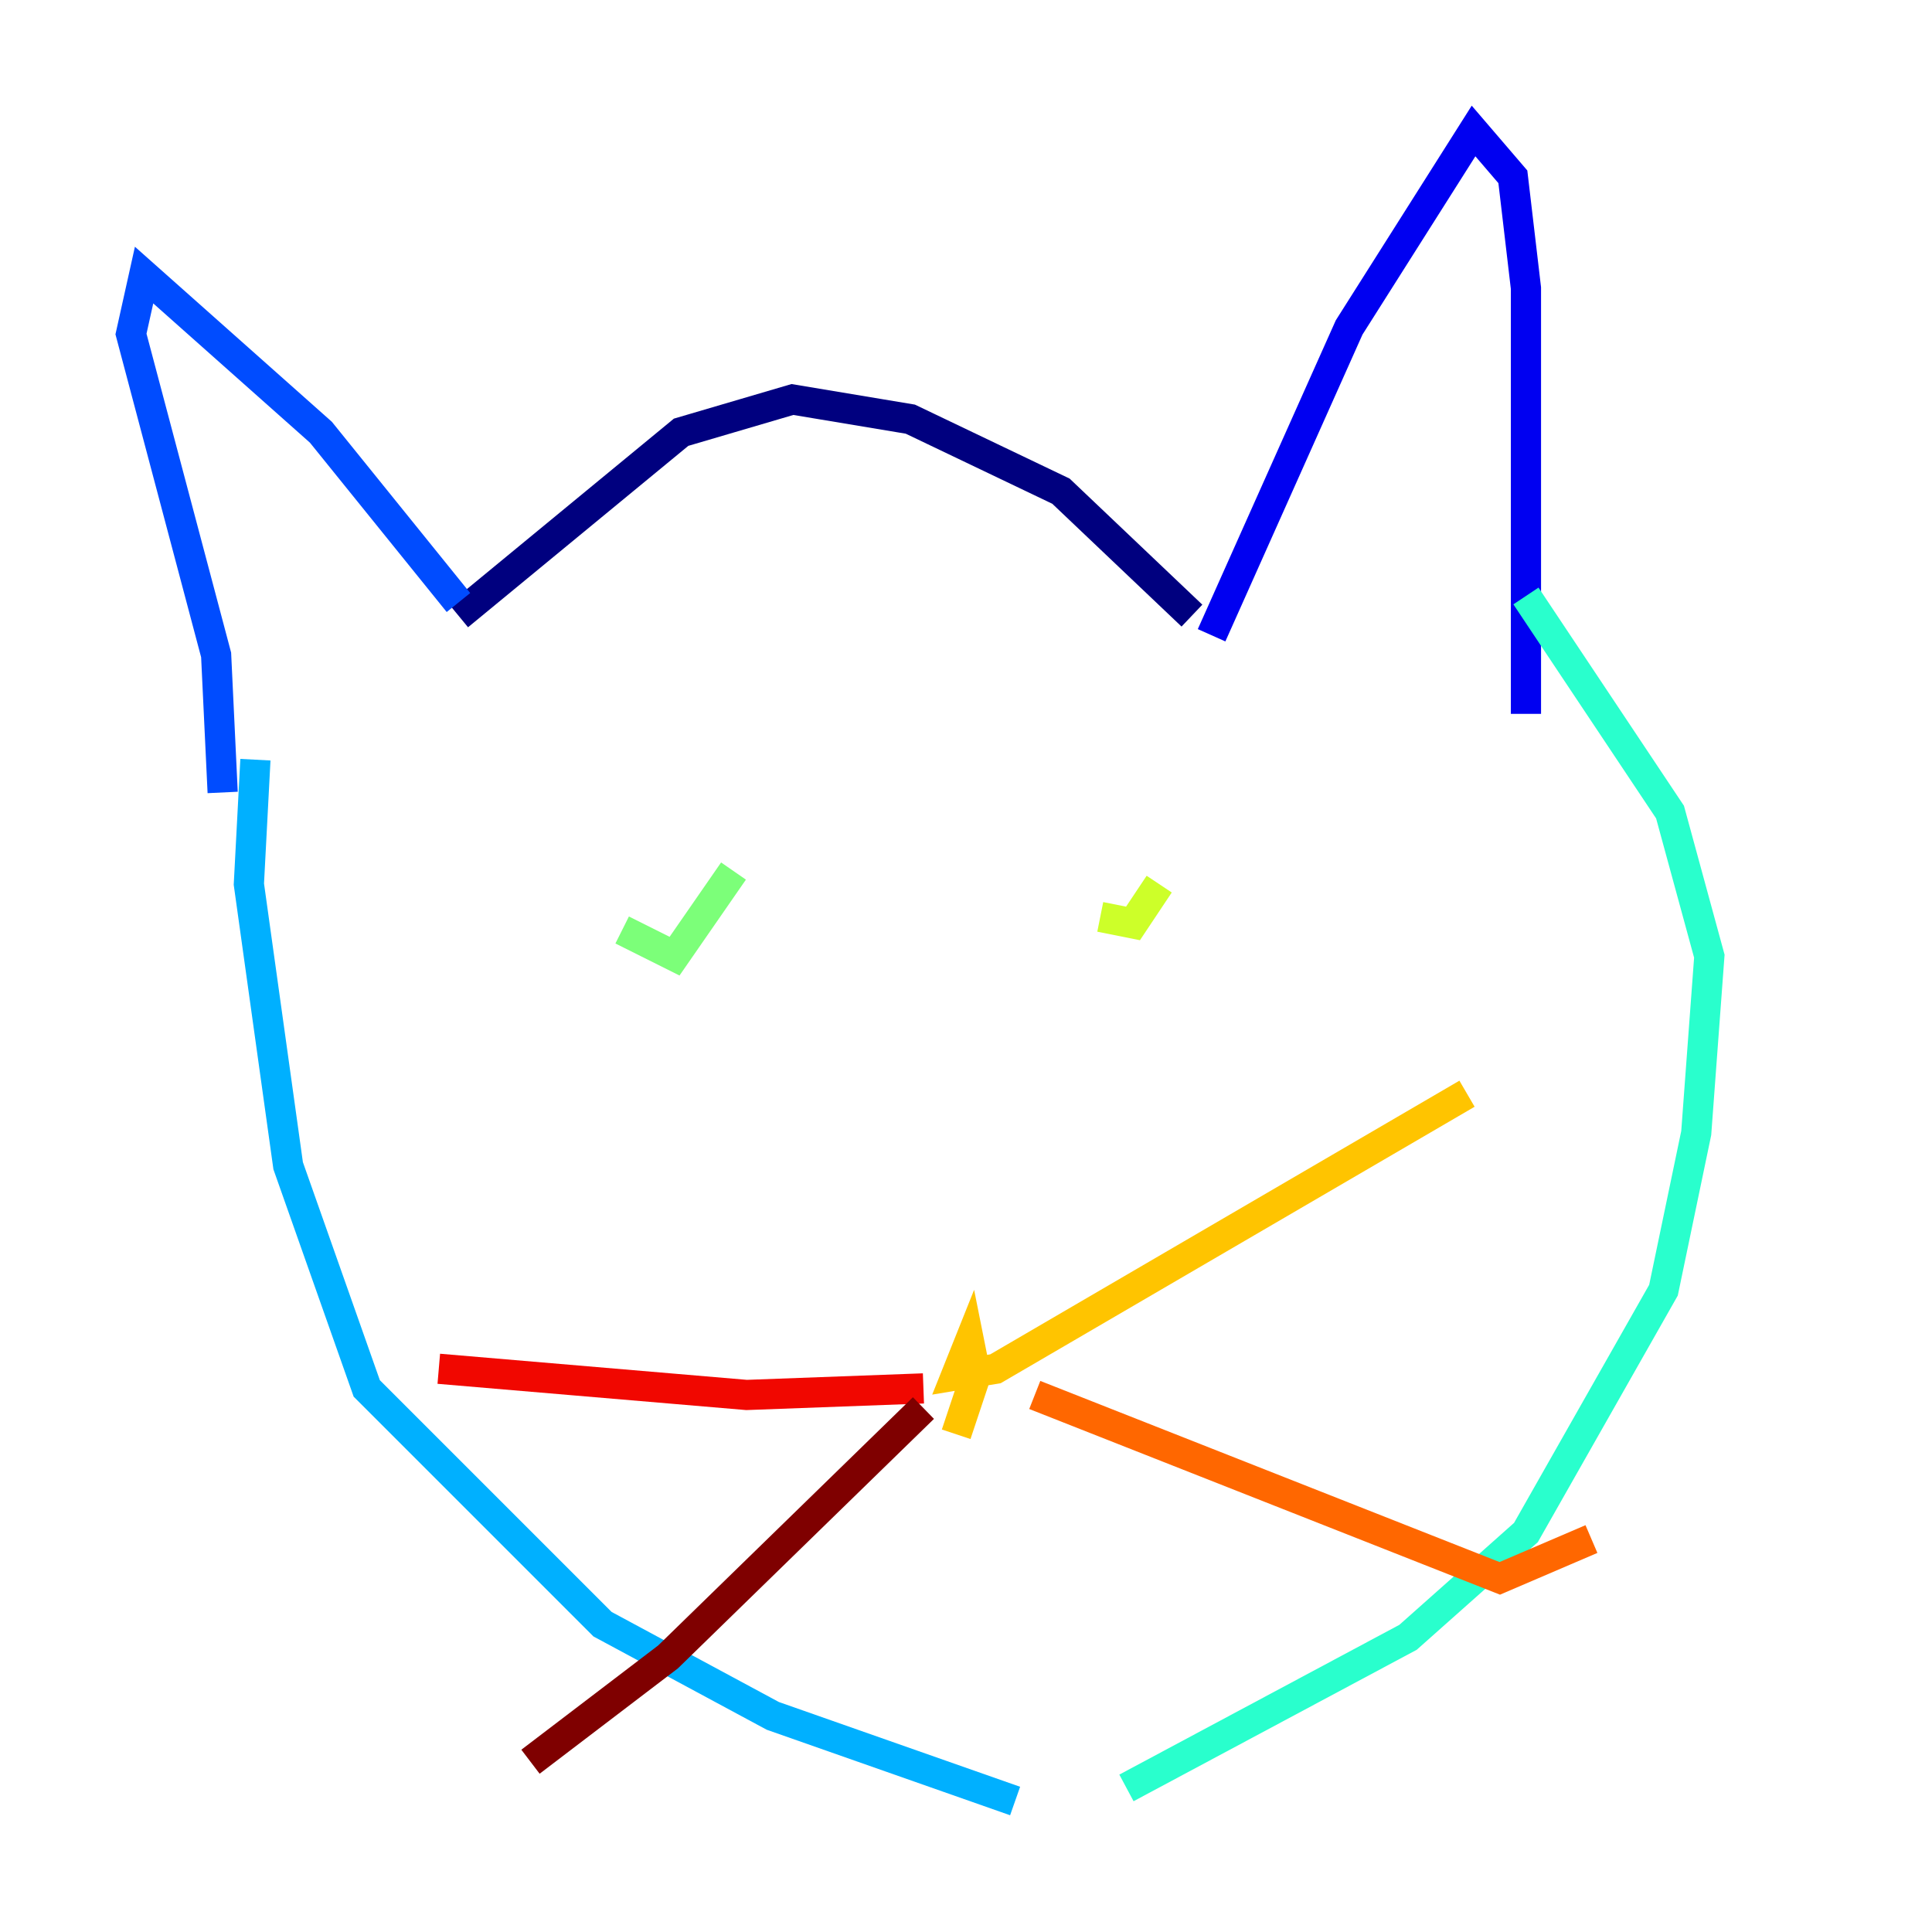 <?xml version="1.0" encoding="utf-8" ?>
<svg baseProfile="tiny" height="128" version="1.2" viewBox="0,0,128,128" width="128" xmlns="http://www.w3.org/2000/svg" xmlns:ev="http://www.w3.org/2001/xml-events" xmlns:xlink="http://www.w3.org/1999/xlink"><defs /><polyline fill="none" points="30.373,40.786 45.125,28.637 52.502,26.468 60.312,27.77 70.291,32.542 78.969,40.786" stroke="#00007f" stroke-width="2" /><polyline fill="none" points="80.271,42.088 89.383,21.695 97.627,8.678 100.231,11.715 101.098,19.091 101.098,47.295" stroke="#0000f1" stroke-width="2" /><polyline fill="none" points="30.373,39.919 21.261,28.637 9.546,18.224 8.678,22.129 14.319,43.39 14.752,52.502" stroke="#004cff" stroke-width="2" /><polyline fill="none" points="16.922,50.332 16.488,58.576 19.091,77.234 24.298,91.986 39.919,107.607 51.2,113.681 67.254,119.322" stroke="#00b0ff" stroke-width="2" /><polyline fill="none" points="101.098,39.485 110.644,53.803 113.248,63.349 112.38,75.064 110.21,85.478 101.098,101.532 93.288,108.475 74.63,118.454" stroke="#29ffcd" stroke-width="2" /><polyline fill="none" points="41.22,61.614 44.691,63.349 48.597,57.709" stroke="#7cff79" stroke-width="2" /><polyline fill="none" points="76.8,58.576 75.064,61.18 72.895,60.746" stroke="#cdff29" stroke-width="2" /><polyline fill="none" points="63.349,95.024 64.651,91.119 64.217,88.949 63.349,91.119 65.953,90.685 97.193,72.461" stroke="#ffc400" stroke-width="2" /><polyline fill="none" points="68.556,92.42 99.363,104.57 105.437,101.966" stroke="#ff6700" stroke-width="2" /><polyline fill="none" points="61.18,91.986 49.464,92.42 29.071,90.685" stroke="#f10700" stroke-width="2" /><polyline fill="none" points="61.18,93.288 44.258,109.776 35.146,116.719" stroke="#7f0000" stroke-width="2" /></svg>